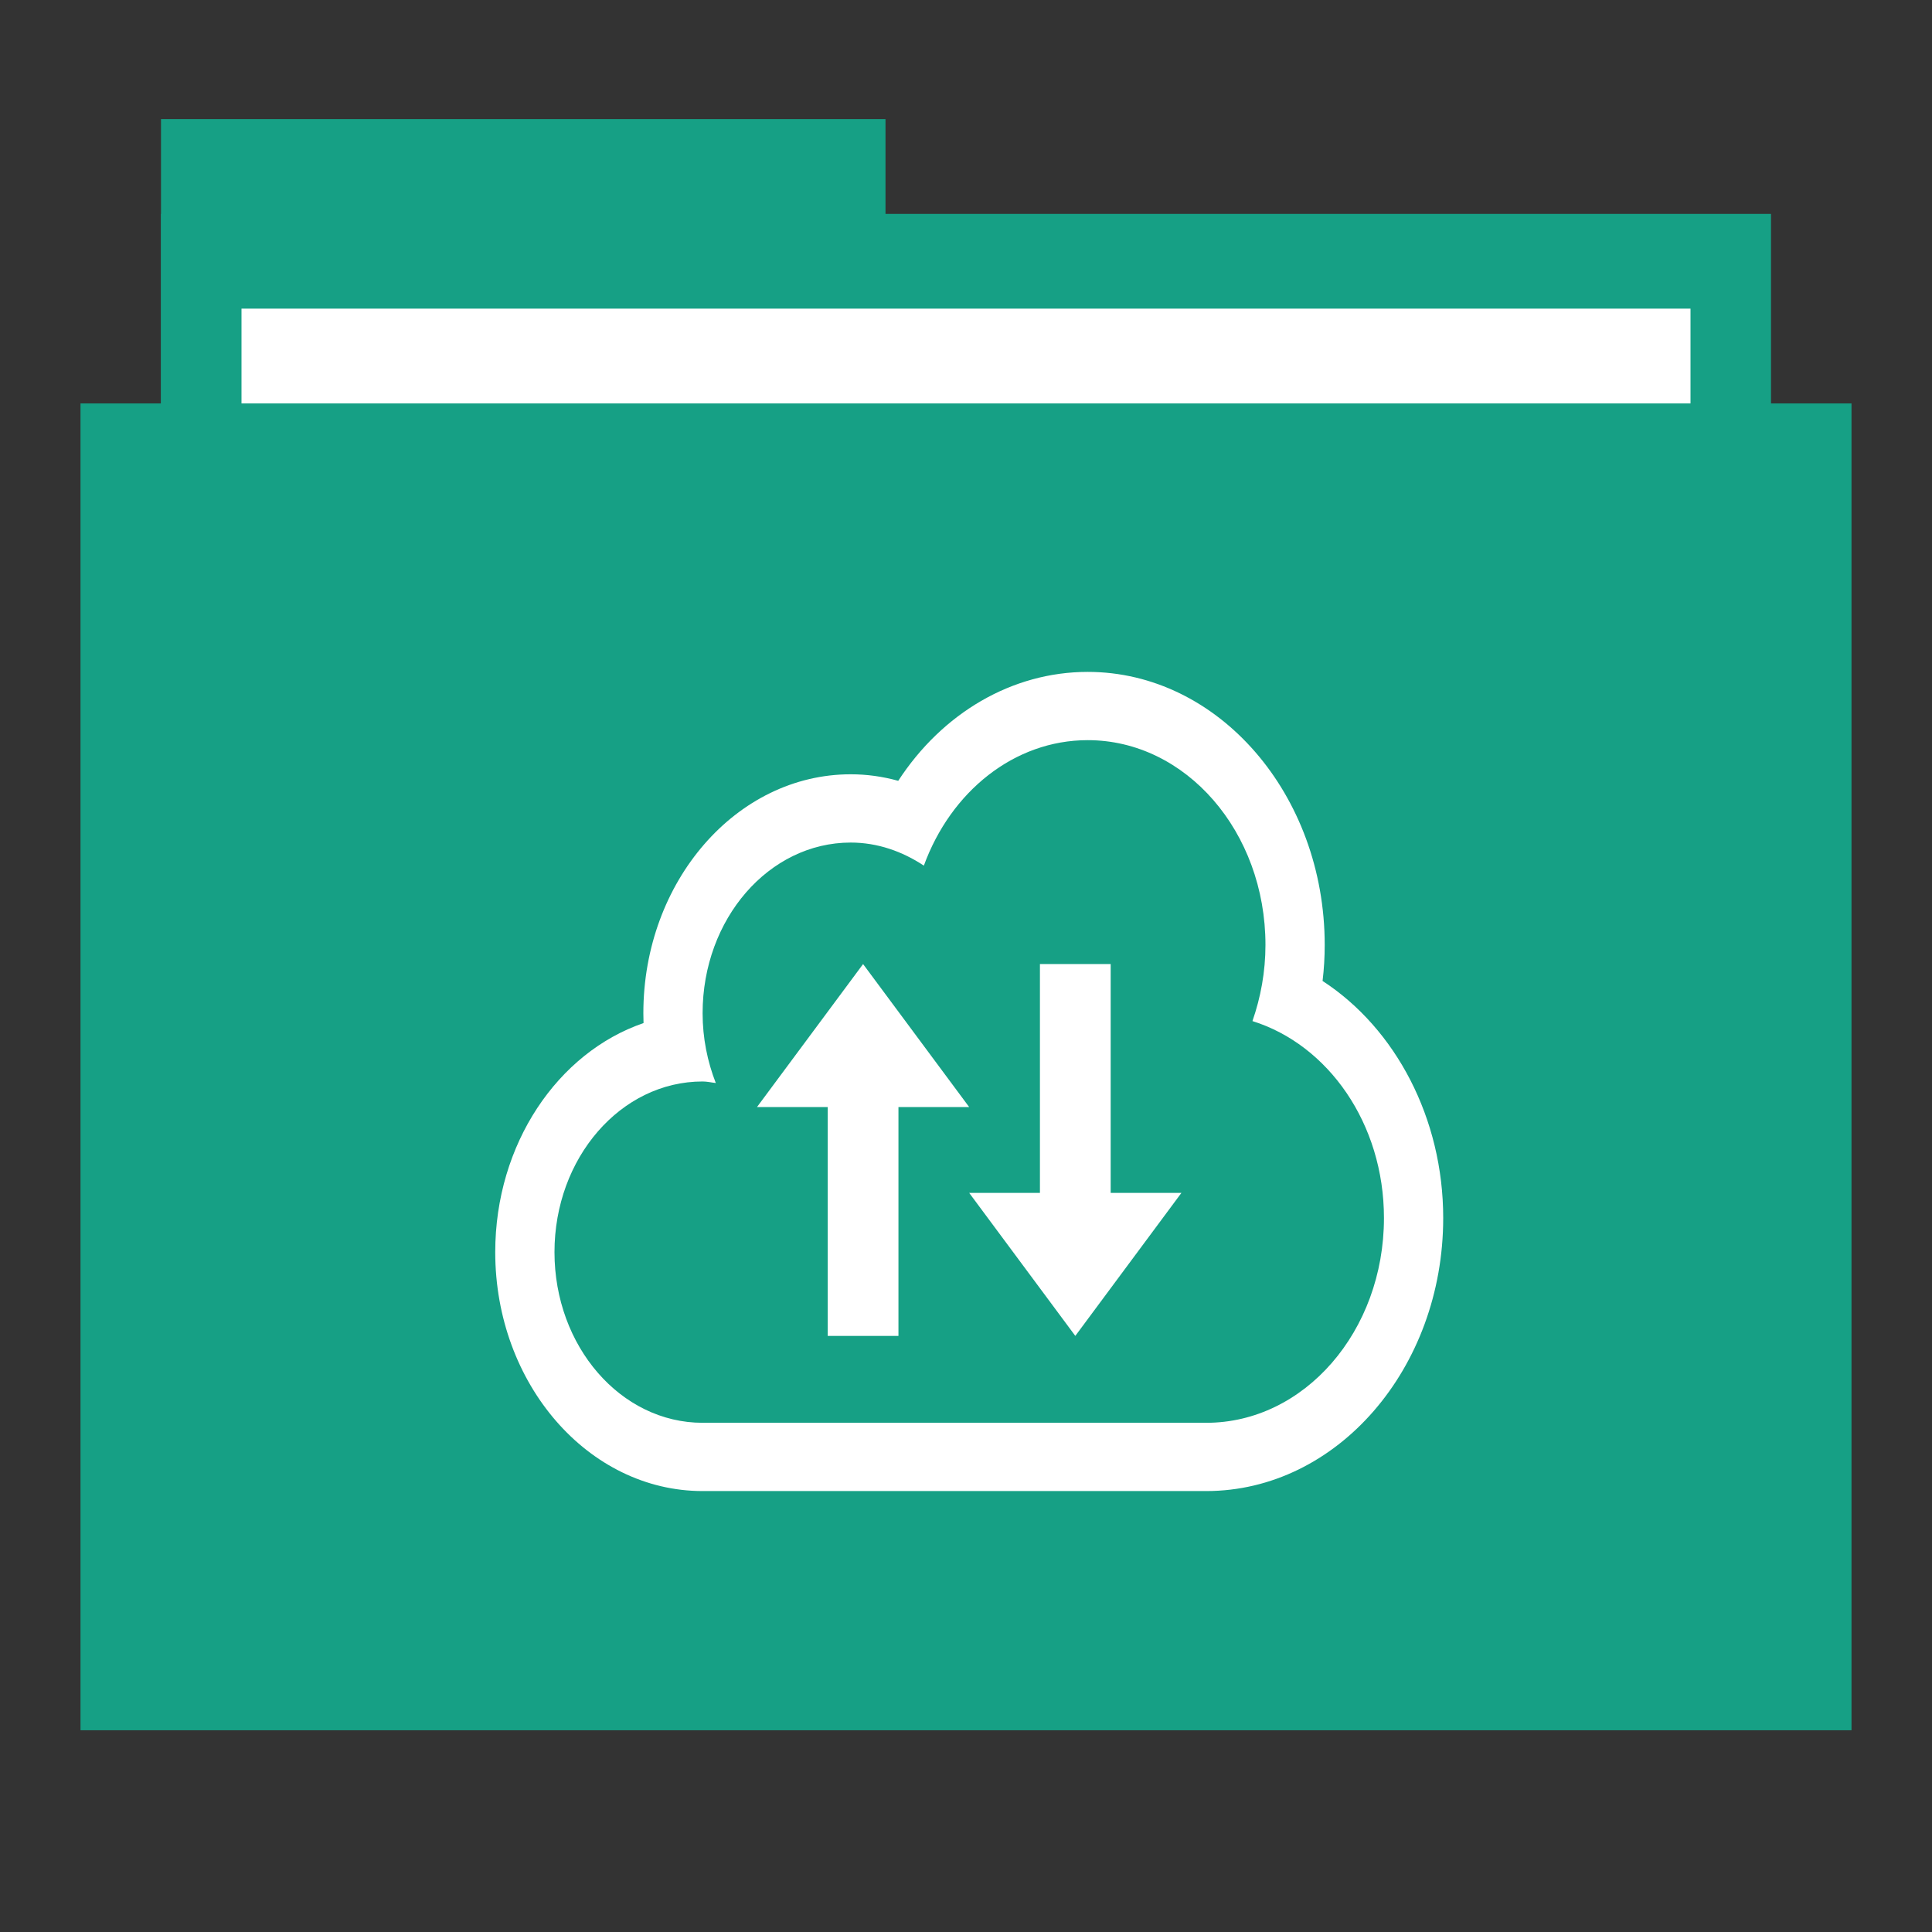 <?xml version="1.0" encoding="UTF-8" standalone="no"?>
<!-- Created with Inkscape (http://www.inkscape.org/) -->

<svg
   xmlns:dc="http://purl.org/dc/elements/1.1/"
   xmlns:cc="http://creativecommons.org/ns#"
   xmlns:rdf="http://www.w3.org/1999/02/22-rdf-syntax-ns#"
   xmlns:svg="http://www.w3.org/2000/svg"
   xmlns="http://www.w3.org/2000/svg"
   xmlns:sodipodi="http://sodipodi.sourceforge.net/DTD/sodipodi-0.dtd"
   xmlns:inkscape="http://www.inkscape.org/namespaces/inkscape"
   width="48"
   height="48"
   id="svg865"
   version="1.1"
   inkscape:version="0.48.5 r10040"
   sodipodi:docname="folder-dropbox.svg">
  <rect width="100%" height="100%" fill="#333333" stroke="none"/>
  <defs
     id="defs867" />
  <sodipodi:namedview
     id="base"
     pagecolor="#ffffff"
     bordercolor="#666666"
     borderopacity="1.0"
     inkscape:pageopacity="0.0"
     inkscape:pageshadow="2"
     inkscape:zoom="9.3955635"
     inkscape:cx="6.989273"
     inkscape:cy="20.969135"
     inkscape:document-units="px"
     inkscape:current-layer="folderLayer"
     showgrid="false"
     inkscape:window-width="1366"
     inkscape:window-height="707"
     inkscape:window-x="-2"
     inkscape:window-y="-3"
     inkscape:window-maximized="1"
     borderlayer="true"
     inkscape:showpageshadow="false"
     showguides="true"
     inkscape:guide-bbox="true">
    <sodipodi:guide
       position="0,39"
       orientation="30,0"
       id="guide4110" />
    <sodipodi:guide
       position="30,39"
       orientation="0,-30"
       id="guide4116" />
    <sodipodi:guide
       position="30,9"
       orientation="0,18"
       id="guide4120" />
    <sodipodi:guide
       position="48,9"
       orientation="-30,0"
       id="guide4122" />
    <sodipodi:guide
       position="48,39"
       orientation="0,-18"
       id="guide4124" />
    <sodipodi:guide
       position="4,41"
       orientation="34,0"
       id="guide4164" />
    <sodipodi:guide
       position="22,41"
       orientation="0,-18"
       id="guide4170" />
    <sodipodi:guide
       position="6,37"
       orientation="28,0"
       id="guide4174" />
    <sodipodi:guide
       position="6,9"
       orientation="0,36"
       id="guide4176" />
    <sodipodi:guide
       position="42,9"
       orientation="-28,0"
       id="guide4178" />
    <sodipodi:guide
       position="42,37"
       orientation="0,-36"
       id="guide4180" />
    <sodipodi:guide
       position="14,31"
       orientation="20,0"
       id="guide4221" />
    <sodipodi:guide
       position="34,11"
       orientation="-20,0"
       id="guide4225" />
    <sodipodi:guide
       position="34,31"
       orientation="0,-20"
       id="guide4227" />
    <sodipodi:guide
       position="14,31"
       orientation="11,0"
       id="guide4412" />
    <sodipodi:guide
       position="14,20"
       orientation="6.123234e-17,1"
       id="guide4414" />
    <sodipodi:guide
       position="25,20"
       orientation="-11,0"
       id="guide4416" />
    <sodipodi:guide
       position="25,31"
       orientation="0,-11"
       id="guide4418" />
    <sodipodi:guide
       position="25,20"
       orientation="9,0"
       id="guide4420" />
    <sodipodi:guide
       position="25,11"
       orientation="0,9"
       id="guide4422" />
    <sodipodi:guide
       position="34,11"
       orientation="-9,0"
       id="guide4424" />
    <sodipodi:guide
       position="34,20"
       orientation="0,-9"
       id="guide4426" />
    <sodipodi:guide
       position="23,35"
       orientation="-2,0"
       id="guide4068" />
    <sodipodi:guide
       position="23,37"
       orientation="0,2"
       id="guide4070" />
    <sodipodi:guide
       position="25,37"
       orientation="2,0"
       id="guide4072" />
    <sodipodi:guide
       position="25,35"
       orientation="0,-2"
       id="guide4074" />
    <sodipodi:guide
       orientation="0,1"
       position="-5.09,45.013"
       id="guide3049" />
    <sodipodi:guide
       orientation="0,1"
       position="14,5.029"
       id="guide3051" />
    <sodipodi:guide
       orientation="1,0"
       position="18.482,18.99"
       id="guide3071" />
  </sodipodi:namedview>
  <g
     inkscape:groupmode="layer"
     id="folderLayer"
     inkscape:label="folder">
    <rect
       y="2.959"
       x="4"
       height="11.773"
       width="18"
       id="folderTab"
       style="fill:#16a085;fill-opacity:1;stroke:none" />
    <rect
       style="fill:#16a085;fill-opacity:1;stroke:none"
       id="folderBackground"
       width="40"
       height="35.32"
       x="4"
       y="5.314" />
    <rect
       style="fill:#ffffff;fill-opacity:1;stroke:none"
       id="folderPaper"
       width="36"
       height="32.965"
       x="6"
       y="7.668" />
    <rect
       y="10.023"
       x="2"
       height="32.965"
       width="44"
       id="folderFront"
       style="fill:#16a085;fill-opacity:1;stroke:none" />
    <g
       transform="matrix(0.046,0,0,0.053,12.304,13.301)"
       id="g3"
       style="fill:#ffffff">
      <path
         inkscape:connector-curvature="0"
         d="M 446.844,208.875 C 447.625,203.313 448,197.656 448,192 448,121.437 390.594,64 320,64 279.062,64 241.469,83.344 217.656,115.063 209.25,113.031 200.688,112 192,112 130.25,112 80,162.25 80,224 c 0,1.563 0.031,3.094 0.094,4.625 C 33.813,242.375 0,285.313 0,336 0,397.75 50.25,448 112,448 h 272 c 70.594,0 128,-57.406 128,-128 0,-46.656 -25.656,-88.812 -65.156,-111.125 z M 384,416 H 112 c -44.188,0 -80,-35.813 -80,-80 0,-44.187 35.813,-80 80,-80 2.438,0 4.75,0.5 7.125,0.719 -4.5,-10 -7.125,-21.031 -7.125,-32.719 0,-44.188 35.813,-80 80,-80 14.438,0 27.813,4.125 39.5,10.813 C 246,120.25 280.156,96 320,96 c 53.031,0 96,42.969 96,96 0,12.625 -2.594,24.625 -7.031,35.688 40.844,11.062 71.031,48 71.031,92.312 0,53.031 -42.969,96 -96,96 z"
         id="path5"
         style="fill:#ffffff" />
      <g
         id="g3036"
         transform="matrix(0,0.838,-1.194,0,599.857,73.585)"
         style="fill:#ffffff">
        <polygon
           style="fill:#ffffff"
           id="polygon7"
           points="280,224 152,224 152,256 280,256 280,288 360,240 280,192 " />
        <polygon
           style="fill:#ffffff"
           id="polygon9"
           points="232,288 152,336 232,384 232,352 360,352 360,320 232,320 " />
      </g>
    </g>
  </g>
</svg>
